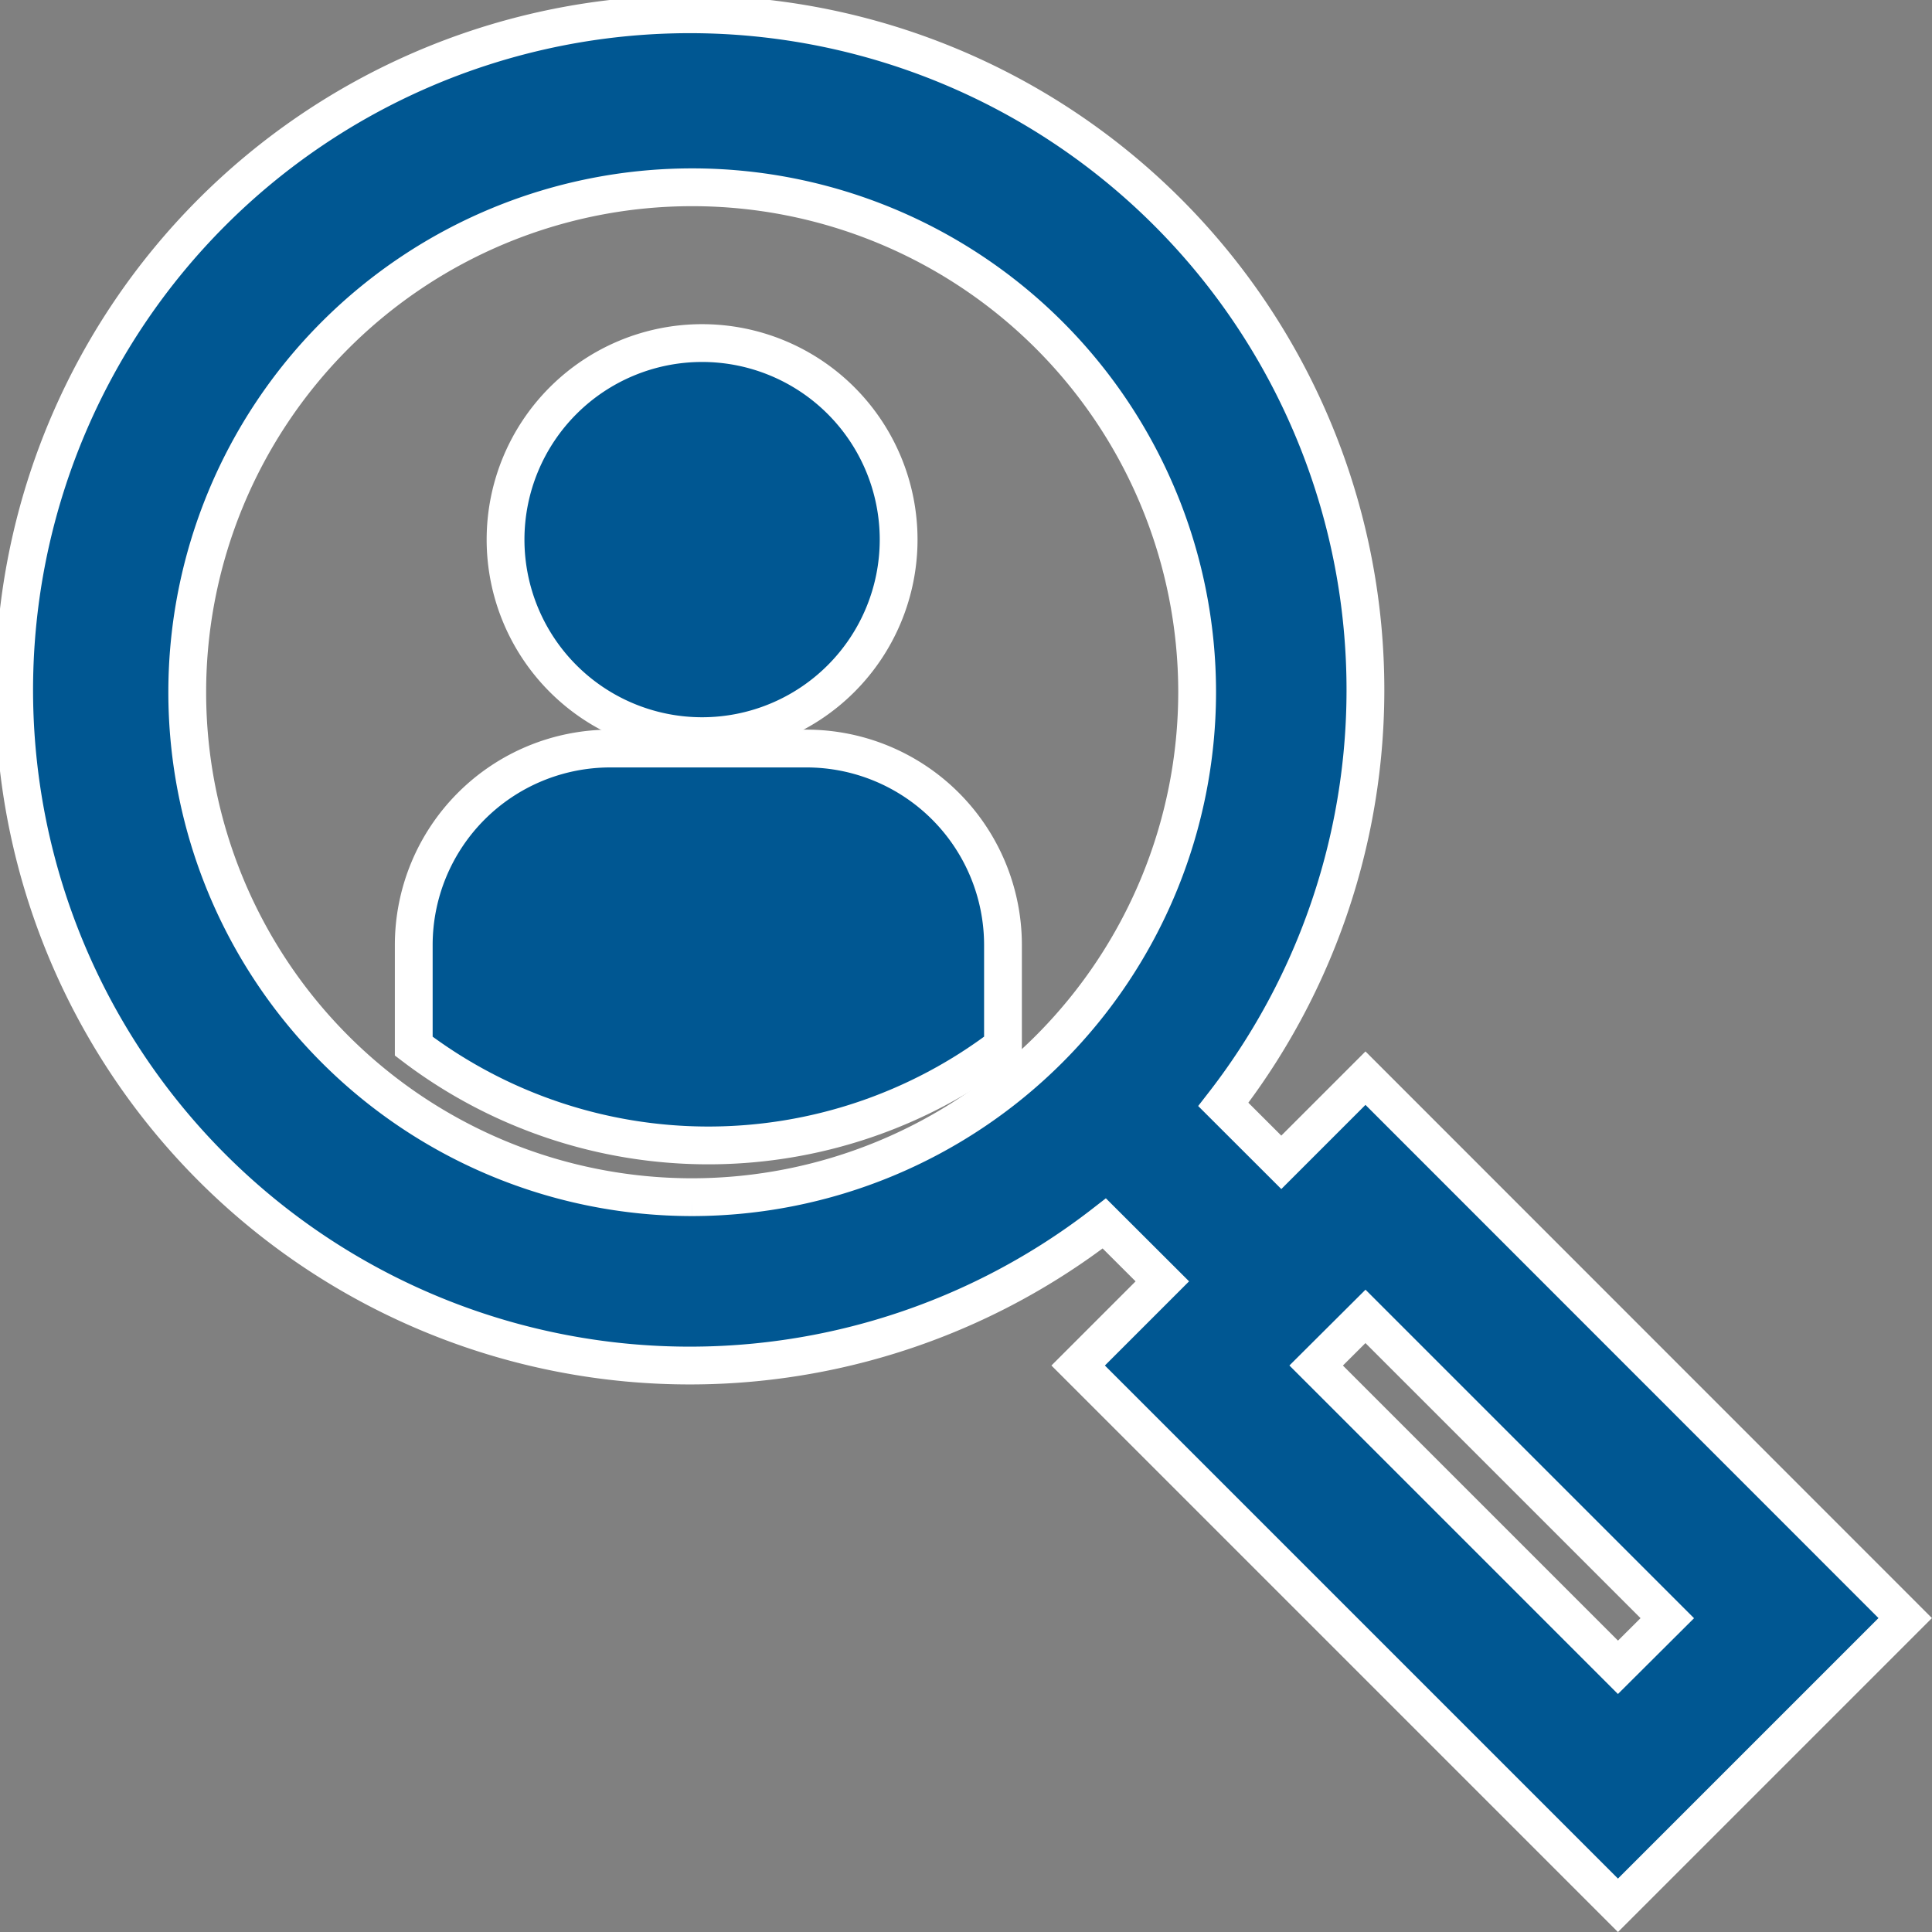 <svg xmlns="http://www.w3.org/2000/svg" width="51.117" height="51.117" viewBox="0 0 51.117 51.117">
  <rect x="0" y="0" width="51.117" height="51.117" fill="#808080" stroke="none"/>
  <g id="グループ_1505" data-name="グループ 1505" transform="translate(-78.086 -529)">
    <path id="パス_1523" data-name="パス 1523" d="M1596.2,255.393a5.2,5.2,0,1,0-5.2-5.2,5.2,5.2,0,0,0,5.2,5.2" transform="translate(-1499.538 293.084)" fill="#005792" stroke="#fff" stroke-width="1"/>
    <path id="パス_1524" data-name="パス 1524" d="M1620.628,269.026l-2.227,2.227-1.534-1.532a17.876,17.876,0,1,0-3.149,3.149l1.535,1.532-2.227,2.227,14.282,14.282,7.6-7.6Zm-17.814,3.149a13.36,13.36,0,1,1,13.36-13.36,13.374,13.374,0,0,1-13.36,13.36m16.509,4.454,1.305-1.3,7.985,7.985-1.305,1.3Z" transform="translate(-1506.414 288.5)" fill="#005792" stroke="#fff" stroke-width="1"/>
    <path id="パス_1525" data-name="パス 1525" d="M1600.393,250h-5.2a5.2,5.2,0,0,0-5.2,5.2v2.674a12.879,12.879,0,0,0,15.59,0V255.2a5.2,5.2,0,0,0-5.2-5.2" transform="translate(-1500.96 298.805)" fill="#005792" stroke="#fff" stroke-width="1"/>
  </g>
</svg>
